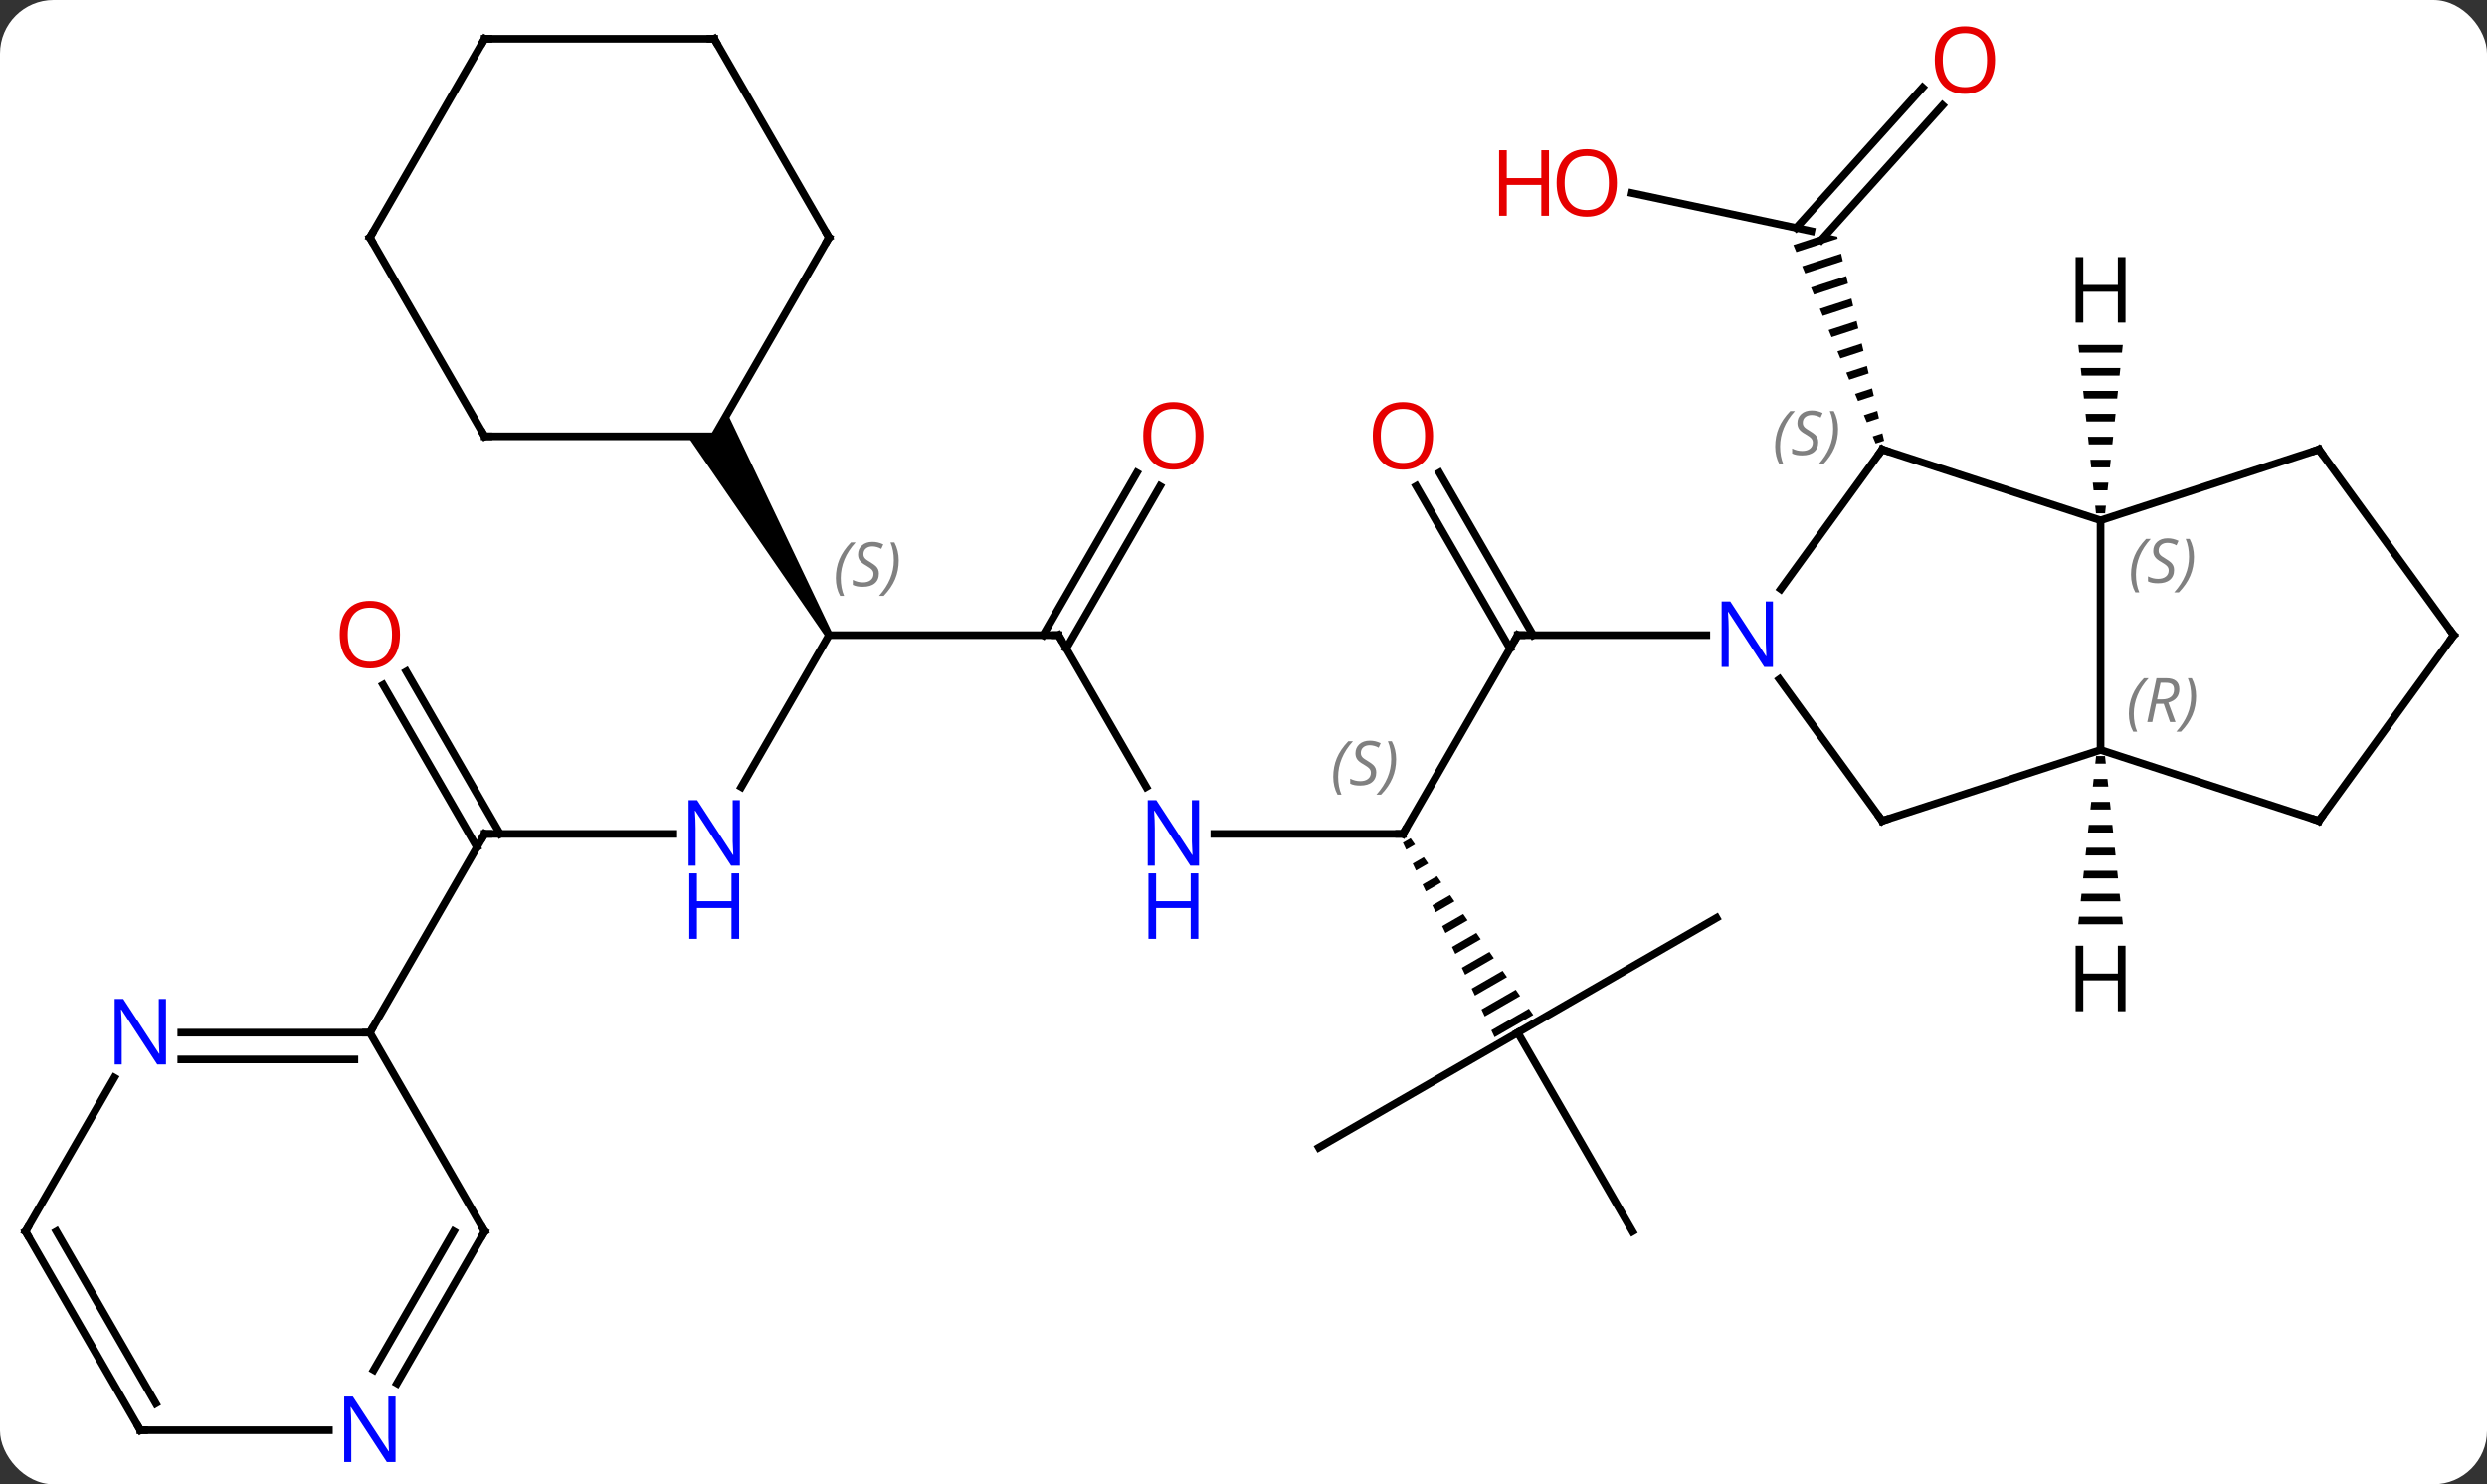<svg width="325" viewBox="0 0 325 194" style="fill-opacity:1; color-rendering:auto; color-interpolation:auto; text-rendering:auto; stroke:black; stroke-linecap:square; stroke-miterlimit:10; shape-rendering:auto; stroke-opacity:1; fill:black; stroke-dasharray:none; font-weight:normal; stroke-width:1; font-family:'Open Sans'; font-style:normal; stroke-linejoin:miter; font-size:12; stroke-dashoffset:0; image-rendering:auto;" height="194" class="cas-substance-image" xmlns:xlink="http://www.w3.org/1999/xlink" xmlns="http://www.w3.org/2000/svg"><rect x="0" y="0" width="325" height="194" fill="#333333" stroke="none"/><svg class="cas-substance-single-component"><rect y="0" x="0" width="325" stroke="none" ry="7" rx="7" height="194" fill="white" class="cas-substance-group"/><svg y="0" x="0" width="325" viewBox="0 0 325 194" style="fill:black;" height="194" class="cas-substance-single-component-image"><svg><g><g transform="translate(162,96)" style="text-rendering:geometricPrecision; color-rendering:optimizeQuality; color-interpolation:linearRGB; stroke-linecap:butt; image-rendering:optimizeQuality;"><line y2="12.99" y1="-12.99" x2="21.336" x1="36.336" style="fill:none;"/><line y2="-34.209" y1="-12.99" x2="26.105" x1="38.357" style="fill:none;"/><line y2="-32.459" y1="-11.24" x2="23.074" x1="35.326" style="fill:none;"/><line y2="-12.99" y1="-12.99" x2="60.984" x1="36.336" style="fill:none;"/><line y2="12.99" y1="12.99" x2="-3.312" x1="21.336" style="fill:none;"/><path style="stroke:none;" d="M22.341 13.565 L21.331 14.147 L21.331 14.147 L21.759 15.055 L21.759 15.055 L22.914 14.389 L22.341 13.565 ZM24.058 16.038 L22.614 16.871 L22.614 16.871 L23.043 17.779 L23.043 17.779 L24.631 16.863 L24.631 16.863 L24.058 16.038 ZM25.776 18.512 L23.898 19.595 L23.898 19.595 L24.326 20.503 L24.326 20.503 L26.348 19.337 L26.348 19.337 L25.776 18.512 ZM27.493 20.986 L25.182 22.319 L25.182 22.319 L25.61 23.227 L28.065 21.811 L27.493 20.986 ZM29.21 23.46 L26.466 25.043 L26.894 25.95 L29.782 24.285 L29.782 24.285 L29.21 23.46 ZM30.927 25.934 L27.75 27.766 L28.178 28.674 L31.499 26.759 L31.499 26.759 L30.927 25.934 ZM32.644 28.408 L29.034 30.49 L29.462 31.398 L29.462 31.398 L33.217 29.233 L33.217 29.233 L32.644 28.408 ZM34.361 30.882 L30.318 33.214 L30.746 34.122 L34.934 31.707 L34.934 31.707 L34.361 30.882 ZM36.078 33.356 L31.602 35.938 L31.602 35.938 L32.029 36.846 L32.029 36.846 L36.651 34.181 L36.651 34.181 L36.078 33.356 ZM37.796 35.83 L32.885 38.661 L32.885 38.661 L33.313 39.569 L33.313 39.569 L38.368 36.654 L37.796 35.83 Z"/><line y2="-12.99" y1="6.852" x2="-23.664" x1="-12.208" style="fill:none;"/><line y2="23.97" y1="38.97" x2="62.316" x1="36.336" style="fill:none;"/><line y2="64.953" y1="38.97" x2="51.336" x1="36.336" style="fill:none;"/><line y2="53.97" y1="38.97" x2="10.353" x1="36.336" style="fill:none;"/><line y2="-12.99" y1="-12.99" x2="-53.664" x1="-23.664" style="fill:none;"/><line y2="-32.447" y1="-11.24" x2="-10.409" x1="-22.654" style="fill:none;"/><line y2="-34.197" y1="-12.99" x2="-13.441" x1="-25.685" style="fill:none;"/><line y2="6.852" y1="-12.99" x2="-65.12" x1="-53.664" style="fill:none;"/><path style="stroke:none;" d="M-53.231 -13.24 L-54.097 -12.74 L-72.128 -38.97 L-68.664 -38.97 L-66.932 -41.97 Z"/><line y2="12.99" y1="12.99" x2="-98.664" x1="-74.016" style="fill:none;"/><line y2="-8.229" y1="12.99" x2="-108.895" x1="-96.643" style="fill:none;"/><line y2="-6.479" y1="14.74" x2="-111.926" x1="-99.674" style="fill:none;"/><line y2="38.97" y1="12.99" x2="-113.664" x1="-98.664" style="fill:none;"/><line y2="-70.777" y1="-65.793" x2="51.248" x1="74.697" style="fill:none;"/><line y2="-82.221" y1="-64.622" x2="91.847" x1="75.997" style="fill:none;"/><line y2="-84.563" y1="-66.213" x2="89.246" x1="72.72" style="fill:none;"/><path style="stroke:none;" d="M76.659 -65.376 L72.359 -63.977 L72.743 -63.051 L72.743 -63.051 L78.146 -64.808 L78.146 -64.808 L78.085 -65.073 L76.659 -65.376 ZM78.596 -62.851 L73.511 -61.197 L73.511 -61.197 L73.895 -60.271 L78.821 -61.873 L78.821 -61.873 L78.596 -62.851 ZM79.27 -59.916 L74.662 -58.418 L74.662 -58.418 L75.046 -57.491 L75.046 -57.491 L79.495 -58.938 L79.495 -58.938 L79.27 -59.916 ZM79.945 -56.981 L75.814 -55.638 L75.814 -55.638 L76.198 -54.711 L76.198 -54.711 L80.17 -56.003 L80.17 -56.003 L79.945 -56.981 ZM80.62 -54.047 L76.966 -52.858 L76.966 -52.858 L77.35 -51.931 L77.35 -51.931 L80.845 -53.068 L80.62 -54.047 ZM81.294 -51.112 L78.117 -50.078 L78.117 -50.078 L78.501 -49.152 L78.501 -49.152 L81.519 -50.133 L81.519 -50.133 L81.294 -51.112 ZM81.969 -48.177 L79.269 -47.298 L79.269 -47.298 L79.653 -46.372 L82.194 -47.198 L82.194 -47.198 L81.969 -48.177 ZM82.644 -45.242 L80.42 -44.519 L80.42 -44.519 L80.804 -43.592 L82.868 -44.263 L82.644 -45.242 ZM83.318 -42.307 L81.572 -41.739 L81.572 -41.739 L81.956 -40.812 L81.956 -40.812 L83.543 -41.328 L83.318 -42.307 ZM83.993 -39.372 L82.724 -38.959 L82.724 -38.959 L83.108 -38.032 L84.218 -38.394 L84.218 -38.394 L83.993 -39.372 Z"/><line y2="-37.26" y1="-19.014" x2="83.967" x1="70.712" style="fill:none;"/><line y2="11.28" y1="-7.216" x2="83.967" x1="70.531" style="fill:none;"/><line y2="-27.99" y1="-37.26" x2="112.5" x1="83.967" style="fill:none;"/><line y2="2.01" y1="11.28" x2="112.5" x1="83.967" style="fill:none;"/><line y2="2.01" y1="-27.99" x2="112.5" x1="112.5" style="fill:none;"/><line y2="-37.26" y1="-27.99" x2="141.033" x1="112.5" style="fill:none;"/><line y2="11.28" y1="2.01" x2="141.033" x1="112.5" style="fill:none;"/><line y2="-12.99" y1="-37.26" x2="158.664" x1="141.033" style="fill:none;"/><line y2="-12.99" y1="11.28" x2="158.664" x1="141.033" style="fill:none;"/><line y2="-64.953" y1="-38.97" x2="-53.664" x1="-68.664" style="fill:none;"/><line y2="-38.97" y1="-38.97" x2="-98.664" x1="-68.664" style="fill:none;"/><line y2="-90.933" y1="-64.953" x2="-68.664" x1="-53.664" style="fill:none;"/><line y2="-64.953" y1="-38.97" x2="-113.664" x1="-98.664" style="fill:none;"/><line y2="-90.933" y1="-90.933" x2="-98.664" x1="-68.664" style="fill:none;"/><line y2="-90.933" y1="-64.953" x2="-98.664" x1="-113.664" style="fill:none;"/><line y2="64.953" y1="38.97" x2="-98.664" x1="-113.664" style="fill:none;"/><line y2="38.97" y1="38.97" x2="-138.312" x1="-113.664" style="fill:none;"/><line y2="42.47" y1="42.47" x2="-138.312" x1="-115.685" style="fill:none;"/><line y2="84.795" y1="64.953" x2="-110.12" x1="-98.664" style="fill:none;"/><line y2="83.045" y1="64.953" x2="-113.151" x1="-102.706" style="fill:none;"/><line y2="64.953" y1="44.858" x2="-158.664" x1="-147.063" style="fill:none;"/><line y2="90.933" y1="90.933" x2="-143.664" x1="-119.016" style="fill:none;"/><line y2="90.933" y1="64.953" x2="-143.664" x1="-158.664" style="fill:none;"/><line y2="87.433" y1="64.953" x2="-141.643" x1="-154.623" style="fill:none;"/><path style="stroke:none;" d="M109.597 -50.912 L109.701 -49.912 L115.299 -49.912 L115.403 -50.912 ZM109.911 -47.912 L110.016 -46.912 L114.984 -46.912 L115.089 -47.912 ZM110.226 -44.912 L110.331 -43.912 L114.669 -43.912 L114.774 -44.912 ZM110.54 -41.912 L110.645 -40.912 L114.355 -40.912 L114.46 -41.912 ZM110.855 -38.912 L110.96 -37.912 L114.04 -37.912 L114.145 -38.912 ZM111.169 -35.912 L111.274 -34.912 L113.726 -34.912 L113.831 -35.912 ZM111.484 -32.912 L111.589 -31.912 L113.411 -31.912 L113.516 -32.912 ZM111.799 -29.912 L111.903 -28.912 L113.097 -28.912 L113.201 -29.912 Z"/><path style="stroke:none;" d="M111.916 2.807 L111.81 3.807 L113.19 3.807 L113.084 2.807 ZM111.598 5.807 L111.492 6.807 L113.508 6.807 L113.402 5.807 ZM111.28 8.807 L111.174 9.807 L113.826 9.807 L113.72 8.807 ZM110.962 11.807 L110.856 12.807 L114.144 12.807 L114.038 11.807 ZM110.644 14.807 L110.538 15.807 L114.462 15.807 L114.356 14.807 ZM110.326 17.807 L110.22 18.807 L114.78 18.807 L114.674 17.807 ZM110.008 20.807 L109.902 21.807 L115.098 21.807 L114.992 20.807 ZM109.69 23.807 L109.584 24.807 L115.416 24.807 L115.31 23.807 Z"/><path style="fill:none; stroke-miterlimit:5;" d="M36.086 -12.557 L36.336 -12.99 L36.836 -12.99"/><path style="fill:none; stroke-miterlimit:5;" d="M21.586 12.557 L21.336 12.99 L20.836 12.99"/></g><g transform="translate(162,96)" style="stroke-linecap:butt; font-size:8.4px; fill:gray; text-rendering:geometricPrecision; image-rendering:optimizeQuality; color-rendering:optimizeQuality; font-family:'Open Sans'; font-style:italic; stroke:gray; color-interpolation:linearRGB; stroke-miterlimit:5;"><path style="stroke:none;" d="M12.228 5.533 Q12.228 4.205 12.696 3.08 Q13.165 1.955 14.196 0.876 L14.806 0.876 Q13.837 1.939 13.353 3.111 Q12.868 4.283 12.868 5.517 Q12.868 6.845 13.306 7.861 L12.79 7.861 Q12.228 6.83 12.228 5.533 ZM17.85 4.939 Q17.85 5.767 17.303 6.22 Q16.756 6.673 15.757 6.673 Q15.35 6.673 15.038 6.619 Q14.725 6.564 14.444 6.423 L14.444 5.767 Q15.069 6.095 15.772 6.095 Q16.397 6.095 16.772 5.798 Q17.147 5.502 17.147 4.986 Q17.147 4.673 16.944 4.447 Q16.741 4.22 16.178 3.892 Q15.585 3.564 15.358 3.236 Q15.132 2.908 15.132 2.455 Q15.132 1.72 15.647 1.259 Q16.163 0.798 17.006 0.798 Q17.381 0.798 17.717 0.876 Q18.053 0.955 18.428 1.127 L18.163 1.72 Q17.913 1.564 17.592 1.478 Q17.272 1.392 17.006 1.392 Q16.475 1.392 16.155 1.666 Q15.835 1.939 15.835 2.408 Q15.835 2.611 15.905 2.759 Q15.975 2.908 16.116 3.041 Q16.256 3.173 16.678 3.423 Q17.241 3.767 17.444 3.962 Q17.647 4.158 17.749 4.392 Q17.85 4.627 17.85 4.939 ZM20.445 3.22 Q20.445 4.548 19.968 5.681 Q19.492 6.814 18.476 7.861 L17.867 7.861 Q19.804 5.705 19.804 3.22 Q19.804 1.892 19.367 0.876 L19.882 0.876 Q20.445 1.939 20.445 3.22 Z"/></g><g transform="translate(162,96)" style="stroke-linecap:butt; fill:rgb(230,0,0); text-rendering:geometricPrecision; color-rendering:optimizeQuality; image-rendering:optimizeQuality; font-family:'Open Sans'; stroke:rgb(230,0,0); color-interpolation:linearRGB; stroke-miterlimit:5;"><path style="stroke:none;" d="M25.273 -39.04 Q25.273 -36.978 24.234 -35.798 Q23.195 -34.618 21.352 -34.618 Q19.461 -34.618 18.43 -35.782 Q17.398 -36.947 17.398 -39.056 Q17.398 -41.15 18.43 -42.298 Q19.461 -43.447 21.352 -43.447 Q23.211 -43.447 24.242 -42.275 Q25.273 -41.103 25.273 -39.04 ZM18.445 -39.04 Q18.445 -37.306 19.188 -36.4 Q19.93 -35.493 21.352 -35.493 Q22.773 -35.493 23.5 -36.392 Q24.227 -37.29 24.227 -39.04 Q24.227 -40.775 23.5 -41.665 Q22.773 -42.556 21.352 -42.556 Q19.93 -42.556 19.188 -41.657 Q18.445 -40.759 18.445 -39.04 Z"/><path style="fill:rgb(0,5,255); stroke:none;" d="M-5.312 17.146 L-6.453 17.146 L-11.141 9.959 L-11.187 9.959 Q-11.094 11.224 -11.094 12.271 L-11.094 17.146 L-12.016 17.146 L-12.016 8.584 L-10.891 8.584 L-6.219 15.74 L-6.172 15.74 Q-6.172 15.584 -6.219 14.724 Q-6.266 13.865 -6.25 13.49 L-6.25 8.584 L-5.312 8.584 L-5.312 17.146 Z"/><path style="fill:rgb(0,5,255); stroke:none;" d="M-5.406 26.709 L-6.406 26.709 L-6.406 22.677 L-10.922 22.677 L-10.922 26.709 L-11.922 26.709 L-11.922 18.146 L-10.922 18.146 L-10.922 21.787 L-6.406 21.787 L-6.406 18.146 L-5.406 18.146 L-5.406 26.709 Z"/><path style="fill:none; stroke:black;" d="M-23.414 -12.557 L-23.664 -12.99 L-24.164 -12.99"/></g><g transform="translate(162,96)" style="stroke-linecap:butt; font-size:8.4px; fill:gray; text-rendering:geometricPrecision; image-rendering:optimizeQuality; color-rendering:optimizeQuality; font-family:'Open Sans'; font-style:italic; stroke:gray; color-interpolation:linearRGB; stroke-miterlimit:5;"><path style="stroke:none;" d="M-52.772 -20.447 Q-52.772 -21.775 -52.304 -22.9 Q-51.835 -24.025 -50.804 -25.103 L-50.194 -25.103 Q-51.163 -24.041 -51.647 -22.869 Q-52.132 -21.697 -52.132 -20.463 Q-52.132 -19.135 -51.694 -18.119 L-52.21 -18.119 Q-52.772 -19.15 -52.772 -20.447 ZM-47.15 -21.041 Q-47.15 -20.213 -47.697 -19.76 Q-48.244 -19.306 -49.244 -19.306 Q-49.65 -19.306 -49.962 -19.361 Q-50.275 -19.416 -50.556 -19.556 L-50.556 -20.213 Q-49.931 -19.885 -49.228 -19.885 Q-48.603 -19.885 -48.228 -20.181 Q-47.853 -20.478 -47.853 -20.994 Q-47.853 -21.306 -48.056 -21.533 Q-48.259 -21.76 -48.822 -22.088 Q-49.416 -22.416 -49.642 -22.744 Q-49.869 -23.072 -49.869 -23.525 Q-49.869 -24.26 -49.353 -24.721 Q-48.837 -25.181 -47.994 -25.181 Q-47.619 -25.181 -47.283 -25.103 Q-46.947 -25.025 -46.572 -24.853 L-46.837 -24.26 Q-47.087 -24.416 -47.408 -24.502 Q-47.728 -24.588 -47.994 -24.588 Q-48.525 -24.588 -48.845 -24.314 Q-49.166 -24.041 -49.166 -23.572 Q-49.166 -23.369 -49.095 -23.221 Q-49.025 -23.072 -48.884 -22.939 Q-48.744 -22.806 -48.322 -22.556 Q-47.759 -22.213 -47.556 -22.017 Q-47.353 -21.822 -47.251 -21.588 Q-47.15 -21.353 -47.15 -21.041 ZM-44.555 -22.76 Q-44.555 -21.431 -45.032 -20.299 Q-45.508 -19.166 -46.524 -18.119 L-47.133 -18.119 Q-45.196 -20.275 -45.196 -22.76 Q-45.196 -24.088 -45.633 -25.103 L-45.118 -25.103 Q-44.555 -24.041 -44.555 -22.76 Z"/></g><g transform="translate(162,96)" style="stroke-linecap:butt; fill:rgb(230,0,0); text-rendering:geometricPrecision; color-rendering:optimizeQuality; image-rendering:optimizeQuality; font-family:'Open Sans'; stroke:rgb(230,0,0); color-interpolation:linearRGB; stroke-miterlimit:5;"><path style="stroke:none;" d="M-4.726 -39.04 Q-4.726 -36.978 -5.766 -35.798 Q-6.805 -34.618 -8.648 -34.618 Q-10.539 -34.618 -11.57 -35.782 Q-12.601 -36.947 -12.601 -39.056 Q-12.601 -41.15 -11.57 -42.298 Q-10.539 -43.447 -8.648 -43.447 Q-6.789 -43.447 -5.758 -42.275 Q-4.726 -41.103 -4.726 -39.04 ZM-11.555 -39.04 Q-11.555 -37.306 -10.812 -36.4 Q-10.07 -35.493 -8.648 -35.493 Q-7.226 -35.493 -6.5 -36.392 Q-5.773 -37.29 -5.773 -39.04 Q-5.773 -40.775 -6.5 -41.665 Q-7.226 -42.556 -8.648 -42.556 Q-10.07 -42.556 -10.812 -41.657 Q-11.555 -40.759 -11.555 -39.04 Z"/><path style="fill:rgb(0,5,255); stroke:none;" d="M-65.312 17.146 L-66.453 17.146 L-71.141 9.959 L-71.187 9.959 Q-71.094 11.224 -71.094 12.271 L-71.094 17.146 L-72.016 17.146 L-72.016 8.584 L-70.891 8.584 L-66.219 15.74 L-66.172 15.74 Q-66.172 15.584 -66.219 14.724 Q-66.266 13.865 -66.25 13.49 L-66.25 8.584 L-65.312 8.584 L-65.312 17.146 Z"/><path style="fill:rgb(0,5,255); stroke:none;" d="M-65.406 26.709 L-66.406 26.709 L-66.406 22.677 L-70.922 22.677 L-70.922 26.709 L-71.922 26.709 L-71.922 18.146 L-70.922 18.146 L-70.922 21.787 L-66.406 21.787 L-66.406 18.146 L-65.406 18.146 L-65.406 26.709 Z"/><path style="fill:none; stroke:black;" d="M-98.164 12.99 L-98.664 12.99 L-98.914 13.423"/><path style="stroke:none;" d="M-109.727 -13.06 Q-109.727 -10.998 -110.766 -9.818 Q-111.805 -8.638 -113.648 -8.638 Q-115.539 -8.638 -116.57 -9.803 Q-117.602 -10.967 -117.602 -13.076 Q-117.602 -15.17 -116.57 -16.318 Q-115.539 -17.467 -113.648 -17.467 Q-111.789 -17.467 -110.758 -16.295 Q-109.727 -15.123 -109.727 -13.06 ZM-116.555 -13.06 Q-116.555 -11.326 -115.812 -10.42 Q-115.07 -9.513 -113.648 -9.513 Q-112.227 -9.513 -111.5 -10.412 Q-110.773 -11.31 -110.773 -13.06 Q-110.773 -14.795 -111.5 -15.685 Q-112.227 -16.576 -113.648 -16.576 Q-115.07 -16.576 -115.812 -15.678 Q-116.555 -14.779 -116.555 -13.06 Z"/><path style="stroke:none;" d="M49.291 -72.1 Q49.291 -70.038 48.252 -68.858 Q47.213 -67.678 45.37 -67.678 Q43.479 -67.678 42.448 -68.843 Q41.416 -70.007 41.416 -72.116 Q41.416 -74.21 42.448 -75.358 Q43.479 -76.507 45.37 -76.507 Q47.229 -76.507 48.26 -75.335 Q49.291 -74.163 49.291 -72.1 ZM42.463 -72.1 Q42.463 -70.366 43.206 -69.46 Q43.948 -68.553 45.37 -68.553 Q46.791 -68.553 47.518 -69.452 Q48.245 -70.35 48.245 -72.1 Q48.245 -73.835 47.518 -74.725 Q46.791 -75.616 45.37 -75.616 Q43.948 -75.616 43.206 -74.718 Q42.463 -73.819 42.463 -72.1 Z"/><path style="stroke:none;" d="M40.416 -67.803 L39.416 -67.803 L39.416 -71.835 L34.901 -71.835 L34.901 -67.803 L33.901 -67.803 L33.901 -76.366 L34.901 -76.366 L34.901 -72.725 L39.416 -72.725 L39.416 -76.366 L40.416 -76.366 L40.416 -67.803 Z"/><path style="stroke:none;" d="M98.71 -88.156 Q98.71 -86.094 97.671 -84.914 Q96.632 -83.734 94.789 -83.734 Q92.898 -83.734 91.867 -84.898 Q90.835 -86.063 90.835 -88.172 Q90.835 -90.266 91.867 -91.414 Q92.898 -92.563 94.789 -92.563 Q96.648 -92.563 97.679 -91.391 Q98.71 -90.219 98.71 -88.156 ZM91.882 -88.156 Q91.882 -86.422 92.625 -85.516 Q93.367 -84.609 94.789 -84.609 Q96.21 -84.609 96.937 -85.508 Q97.664 -86.406 97.664 -88.156 Q97.664 -89.891 96.937 -90.781 Q96.21 -91.672 94.789 -91.672 Q93.367 -91.672 92.625 -90.773 Q91.882 -89.875 91.882 -88.156 Z"/><path style="fill:rgb(0,5,255); stroke:none;" d="M69.688 -8.834 L68.547 -8.834 L63.859 -16.021 L63.813 -16.021 Q63.906 -14.756 63.906 -13.709 L63.906 -8.834 L62.984 -8.834 L62.984 -17.396 L64.109 -17.396 L68.781 -10.24 L68.828 -10.24 Q68.828 -10.396 68.781 -11.256 Q68.734 -12.115 68.75 -12.49 L68.75 -17.396 L69.688 -17.396 L69.688 -8.834 Z"/><path style="fill:none; stroke:black;" d="M83.673 -36.855 L83.967 -37.26 L84.442 -37.105"/></g><g transform="translate(162,96)" style="stroke-linecap:butt; font-size:8.4px; fill:gray; text-rendering:geometricPrecision; image-rendering:optimizeQuality; color-rendering:optimizeQuality; font-family:'Open Sans'; font-style:italic; stroke:gray; color-interpolation:linearRGB; stroke-miterlimit:5;"><path style="stroke:none;" d="M69.982 -37.621 Q69.982 -38.949 70.45 -40.074 Q70.919 -41.199 71.95 -42.277 L72.56 -42.277 Q71.591 -41.215 71.107 -40.043 Q70.622 -38.871 70.622 -37.637 Q70.622 -36.309 71.06 -35.293 L70.544 -35.293 Q69.982 -36.324 69.982 -37.621 ZM75.604 -38.215 Q75.604 -37.387 75.057 -36.934 Q74.51 -36.48 73.51 -36.48 Q73.104 -36.48 72.792 -36.535 Q72.479 -36.59 72.198 -36.73 L72.198 -37.387 Q72.823 -37.059 73.526 -37.059 Q74.151 -37.059 74.526 -37.355 Q74.901 -37.652 74.901 -38.168 Q74.901 -38.48 74.698 -38.707 Q74.495 -38.934 73.932 -39.262 Q73.338 -39.59 73.112 -39.918 Q72.885 -40.246 72.885 -40.699 Q72.885 -41.434 73.401 -41.895 Q73.917 -42.355 74.76 -42.355 Q75.135 -42.355 75.471 -42.277 Q75.807 -42.199 76.182 -42.027 L75.917 -41.434 Q75.667 -41.59 75.346 -41.676 Q75.026 -41.762 74.76 -41.762 Q74.229 -41.762 73.909 -41.488 Q73.588 -41.215 73.588 -40.746 Q73.588 -40.543 73.659 -40.395 Q73.729 -40.246 73.87 -40.113 Q74.01 -39.98 74.432 -39.73 Q74.995 -39.387 75.198 -39.191 Q75.401 -38.996 75.503 -38.762 Q75.604 -38.527 75.604 -38.215 ZM78.199 -39.934 Q78.199 -38.605 77.722 -37.473 Q77.246 -36.34 76.23 -35.293 L75.621 -35.293 Q77.558 -37.449 77.558 -39.934 Q77.558 -41.262 77.121 -42.277 L77.636 -42.277 Q78.199 -41.215 78.199 -39.934 Z"/><path style="fill:none; stroke:black;" d="M83.673 10.876 L83.967 11.28 L84.442 11.126"/><path style="stroke:none;" d="M116.482 -20.909 Q116.482 -22.237 116.95 -23.362 Q117.419 -24.487 118.45 -25.565 L119.06 -25.565 Q118.091 -24.503 117.607 -23.331 Q117.122 -22.159 117.122 -20.924 Q117.122 -19.596 117.56 -18.581 L117.044 -18.581 Q116.482 -19.612 116.482 -20.909 ZM122.104 -21.503 Q122.104 -20.674 121.557 -20.221 Q121.01 -19.768 120.01 -19.768 Q119.604 -19.768 119.292 -19.823 Q118.979 -19.878 118.698 -20.018 L118.698 -20.674 Q119.323 -20.346 120.026 -20.346 Q120.651 -20.346 121.026 -20.643 Q121.401 -20.94 121.401 -21.456 Q121.401 -21.768 121.198 -21.995 Q120.995 -22.221 120.432 -22.549 Q119.838 -22.878 119.612 -23.206 Q119.385 -23.534 119.385 -23.987 Q119.385 -24.721 119.901 -25.182 Q120.417 -25.643 121.26 -25.643 Q121.635 -25.643 121.971 -25.565 Q122.307 -25.487 122.682 -25.315 L122.417 -24.721 Q122.167 -24.878 121.846 -24.964 Q121.526 -25.049 121.26 -25.049 Q120.729 -25.049 120.409 -24.776 Q120.088 -24.503 120.088 -24.034 Q120.088 -23.831 120.159 -23.682 Q120.229 -23.534 120.37 -23.401 Q120.51 -23.268 120.932 -23.018 Q121.495 -22.674 121.698 -22.479 Q121.901 -22.284 122.003 -22.049 Q122.104 -21.815 122.104 -21.503 ZM124.699 -23.221 Q124.699 -21.893 124.222 -20.761 Q123.746 -19.628 122.73 -18.581 L122.121 -18.581 Q124.058 -20.737 124.058 -23.221 Q124.058 -24.549 123.621 -25.565 L124.136 -25.565 Q124.699 -24.503 124.699 -23.221 Z"/><path style="stroke:none;" d="M116.201 -2.704 Q116.201 -4.032 116.67 -5.157 Q117.139 -6.282 118.17 -7.36 L118.78 -7.36 Q117.811 -6.298 117.326 -5.126 Q116.842 -3.954 116.842 -2.72 Q116.842 -1.391 117.28 -0.376 L116.764 -0.376 Q116.201 -1.407 116.201 -2.704 ZM119.761 -4.016 L119.261 -1.641 L118.605 -1.641 L119.808 -7.36 L121.058 -7.36 Q122.793 -7.36 122.793 -5.923 Q122.793 -4.563 121.355 -4.173 L122.293 -1.641 L121.574 -1.641 L120.746 -4.016 L119.761 -4.016 ZM120.34 -6.766 Q119.949 -4.845 119.886 -4.595 L120.543 -4.595 Q121.293 -4.595 121.699 -4.923 Q122.105 -5.251 122.105 -5.876 Q122.105 -6.345 121.847 -6.556 Q121.59 -6.766 120.996 -6.766 L120.34 -6.766 ZM124.979 -5.016 Q124.979 -3.688 124.502 -2.555 Q124.026 -1.423 123.01 -0.376 L122.401 -0.376 Q124.338 -2.532 124.338 -5.016 Q124.338 -6.345 123.901 -7.36 L124.416 -7.36 Q124.979 -6.298 124.979 -5.016 Z"/><path style="fill:none; stroke:black;" d="M140.557 -37.105 L141.033 -37.26 L141.327 -36.855"/><path style="fill:none; stroke:black;" d="M140.557 11.126 L141.033 11.28 L141.327 10.876"/><path style="fill:none; stroke:black;" d="M158.37 -13.395 L158.664 -12.99 L158.37 -12.585"/><path style="fill:none; stroke:black;" d="M-53.914 -64.52 L-53.664 -64.953 L-53.914 -65.386"/><path style="fill:none; stroke:black;" d="M-98.164 -38.97 L-98.664 -38.97 L-98.914 -39.403"/><path style="fill:none; stroke:black;" d="M-68.414 -90.5 L-68.664 -90.933 L-69.164 -90.933"/><path style="fill:none; stroke:black;" d="M-113.414 -64.52 L-113.664 -64.953 L-113.414 -65.386"/><path style="fill:none; stroke:black;" d="M-98.164 -90.933 L-98.664 -90.933 L-98.914 -90.5"/><path style="fill:none; stroke:black;" d="M-114.164 38.97 L-113.664 38.97 L-113.414 38.537"/><path style="fill:none; stroke:black;" d="M-98.914 64.52 L-98.664 64.953 L-98.914 65.386"/></g><g transform="translate(162,96)" style="stroke-linecap:butt; fill:rgb(0,5,255); text-rendering:geometricPrecision; color-rendering:optimizeQuality; image-rendering:optimizeQuality; font-family:'Open Sans'; stroke:rgb(0,5,255); color-interpolation:linearRGB; stroke-miterlimit:5;"><path style="stroke:none;" d="M-140.312 43.126 L-141.453 43.126 L-146.141 35.939 L-146.187 35.939 Q-146.094 37.204 -146.094 38.251 L-146.094 43.126 L-147.016 43.126 L-147.016 34.564 L-145.891 34.564 L-141.219 41.72 L-141.172 41.72 Q-141.172 41.564 -141.219 40.704 Q-141.266 39.845 -141.25 39.47 L-141.25 34.564 L-140.312 34.564 L-140.312 43.126 Z"/><path style="stroke:none;" d="M-110.312 95.089 L-111.453 95.089 L-116.141 87.902 L-116.187 87.902 Q-116.094 89.167 -116.094 90.214 L-116.094 95.089 L-117.016 95.089 L-117.016 86.527 L-115.891 86.527 L-111.219 93.683 L-111.172 93.683 Q-111.172 93.527 -111.219 92.667 Q-111.266 91.808 -111.25 91.433 L-111.25 86.527 L-110.312 86.527 L-110.312 95.089 Z"/><path style="fill:none; stroke:black;" d="M-158.414 64.52 L-158.664 64.953 L-158.414 65.386"/><path style="fill:none; stroke:black;" d="M-143.164 90.933 L-143.664 90.933 L-143.914 90.5"/><path style="fill:black; stroke:none;" d="M115.758 -53.834 L114.758 -53.834 L114.758 -57.865 L110.242 -57.865 L110.242 -53.834 L109.242 -53.834 L109.242 -62.396 L110.242 -62.396 L110.242 -58.756 L114.758 -58.756 L114.758 -62.396 L115.758 -62.396 L115.758 -53.834 Z"/><path style="fill:black; stroke:none;" d="M115.758 36.166 L114.758 36.166 L114.758 32.135 L110.242 32.135 L110.242 36.166 L109.242 36.166 L109.242 27.604 L110.242 27.604 L110.242 31.244 L114.758 31.244 L114.758 27.604 L115.758 27.604 L115.758 36.166 Z"/></g></g></svg></svg></svg></svg>